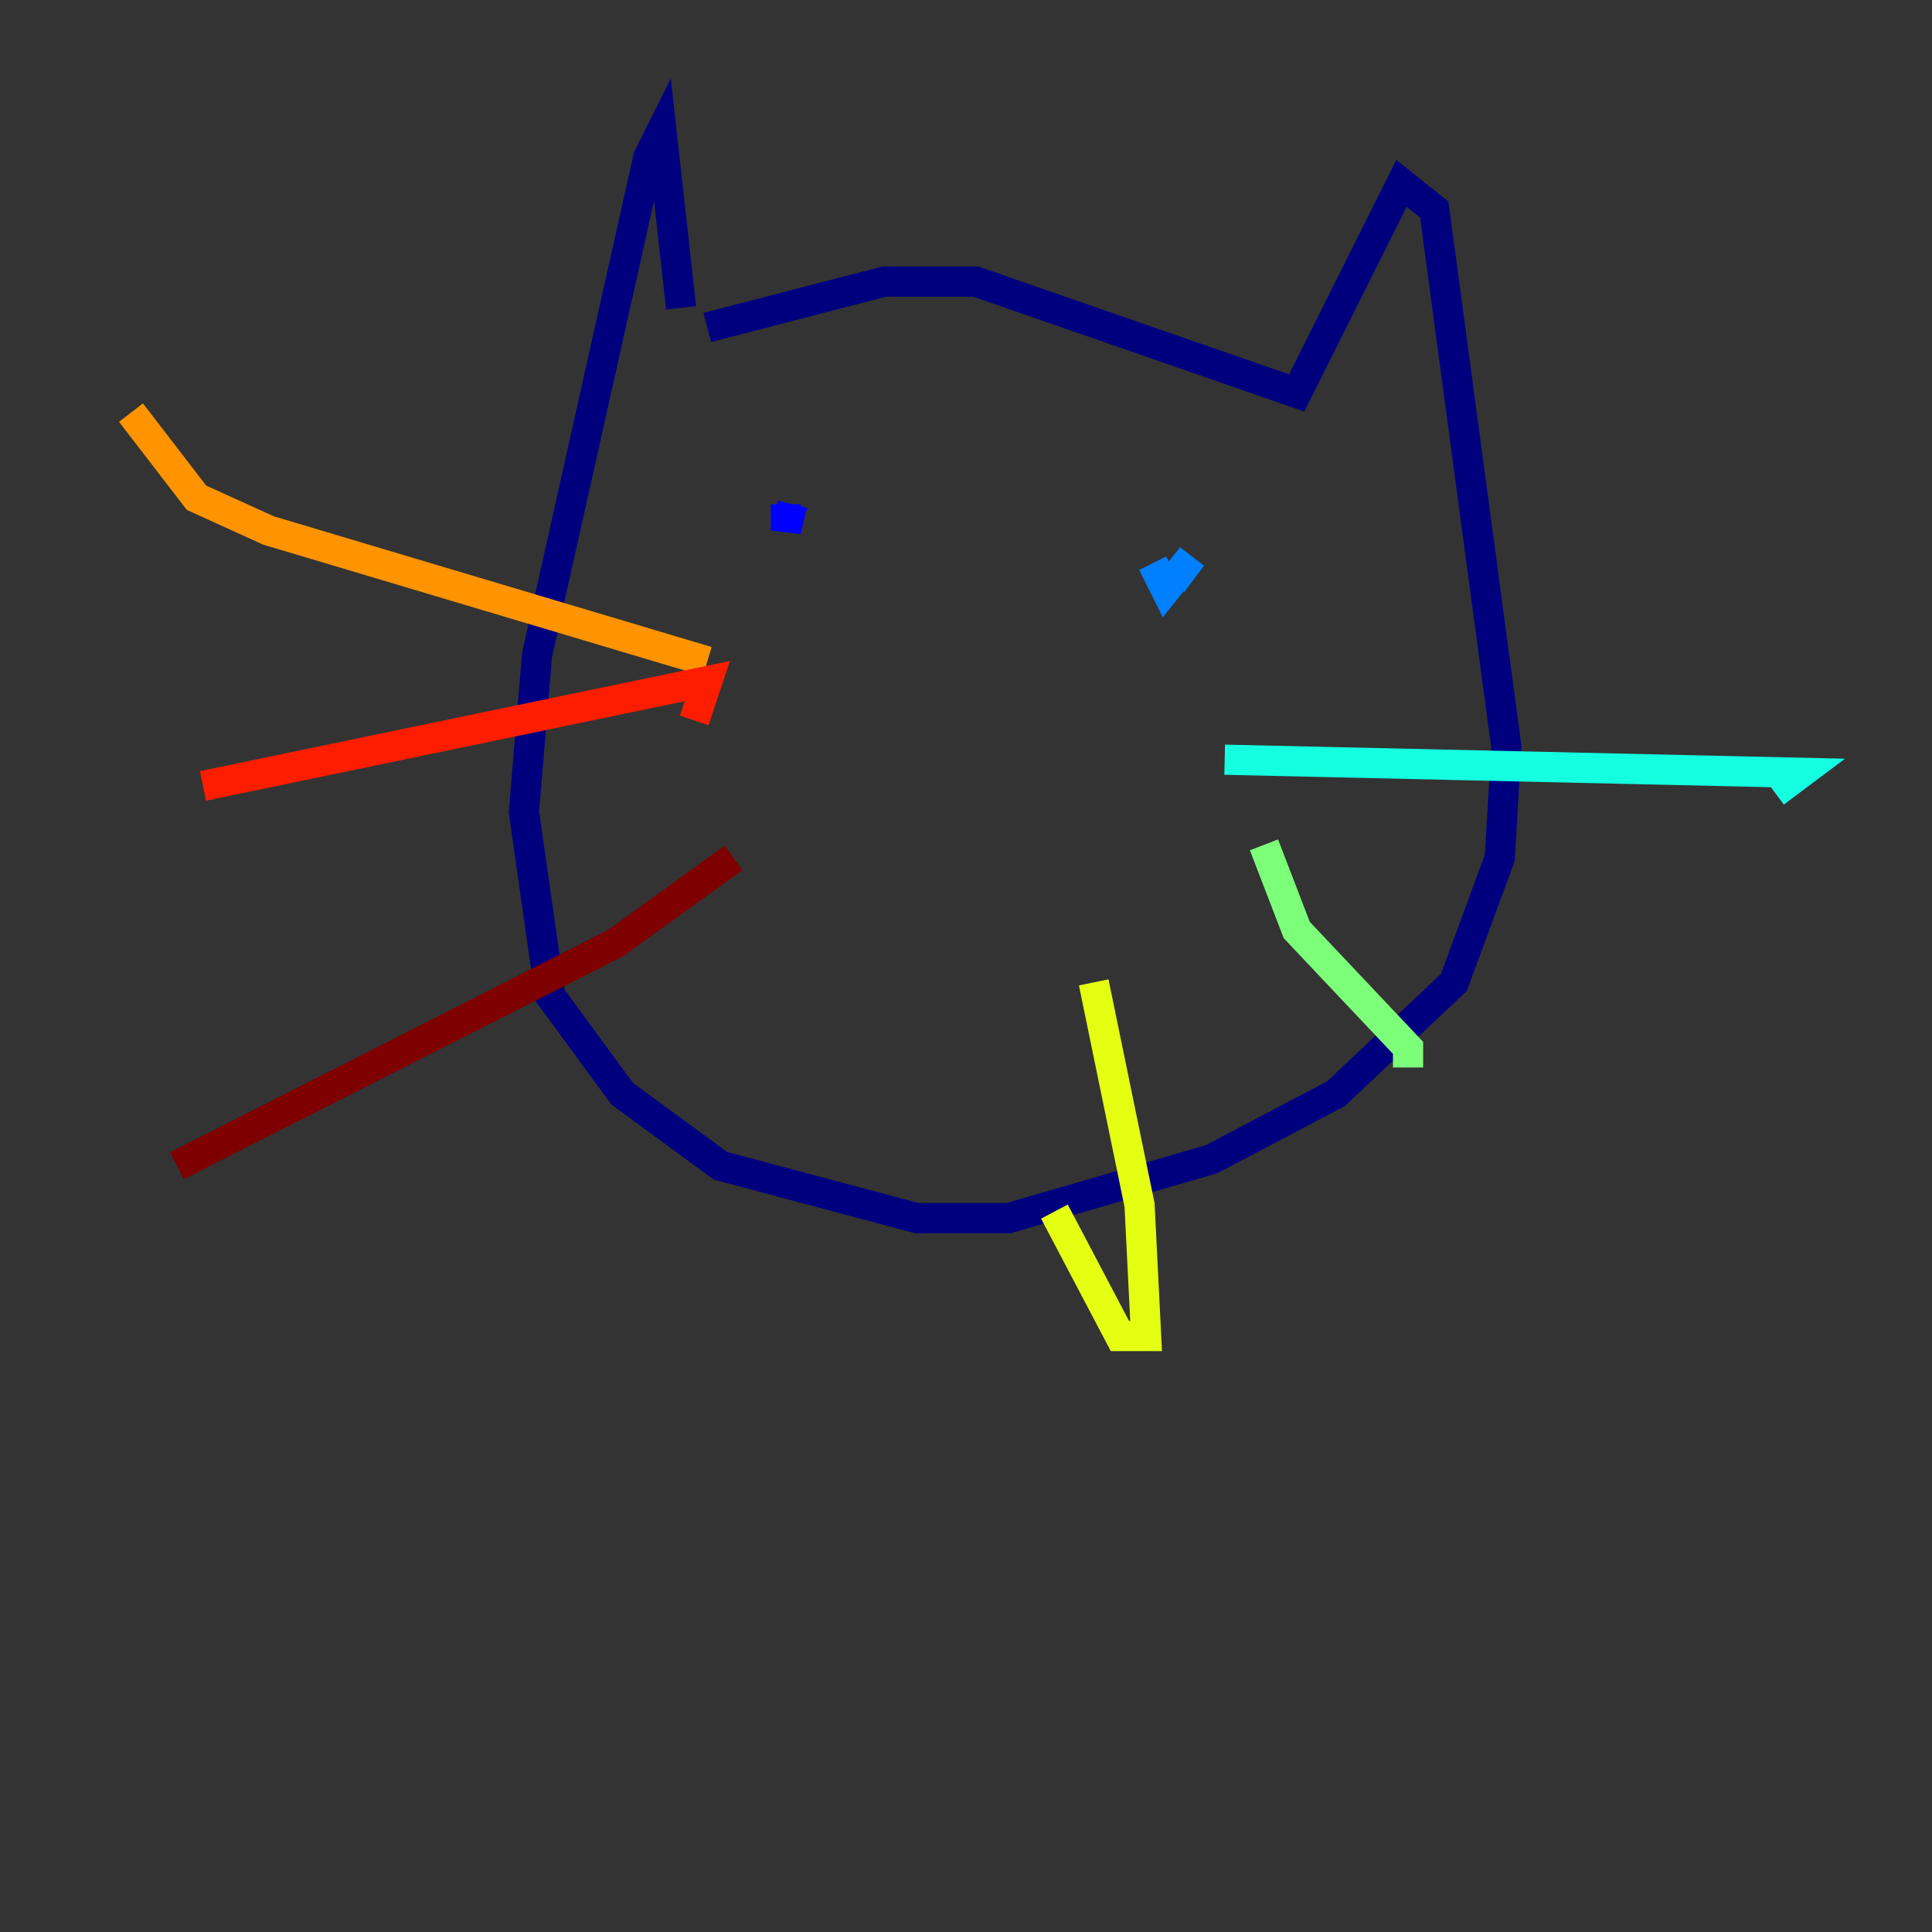 <?xml version="1.0" encoding="utf-8" ?>
<svg baseProfile="tiny" height="128" version="1.2" viewBox="0,0,128,128" width="128" xmlns="http://www.w3.org/2000/svg" xmlns:ev="http://www.w3.org/2001/xml-events" xmlns:xlink="http://www.w3.org/1999/xlink"><rect x="0" y="0" width="128" height="128" fill="#333333" stroke="none"/><defs /><polyline fill="none" points="46.861,21.695 58.576,18.658 64.651,18.658 85.912,26.034 92.854,12.149 95.024,13.885 99.797,49.464 99.363,56.841 96.325,65.085 88.515,72.461 80.271,76.8 66.82,80.705 60.746,80.705 47.729,77.234 41.22,72.461 36.447,65.953 34.712,53.803 35.58,43.39 42.956,10.414 43.824,8.678 45.125,20.393" stroke="#00007f" stroke-width="2" /><polyline fill="none" points="52.502,33.41 52.068,35.146 52.068,33.41" stroke="#0000ff" stroke-width="2" /><polyline fill="none" points="76.366,37.315 77.234,39.051 78.969,36.881 77.668,38.617" stroke="#0080ff" stroke-width="2" /><polyline fill="none" points="81.139,50.332 119.322,51.2 117.586,52.502" stroke="#15ffe1" stroke-width="2" /><polyline fill="none" points="83.742,55.973 85.912,61.614 93.288,69.424 93.288,70.725" stroke="#7cff79" stroke-width="2" /><polyline fill="none" points="72.461,65.085 75.498,79.837 75.932,88.515 74.197,88.515 69.858,80.271" stroke="#e4ff12" stroke-width="2" /><polyline fill="none" points="8.678,27.336 13.017,32.976 17.79,35.146 46.861,43.824" stroke="#ff9400" stroke-width="2" /><polyline fill="none" points="13.451,52.068 46.861,45.125 45.993,47.729" stroke="#ff1d00" stroke-width="2" /><polyline fill="none" points="11.715,77.234 40.786,62.481 48.597,56.841" stroke="#7f0000" stroke-width="2" /></svg>